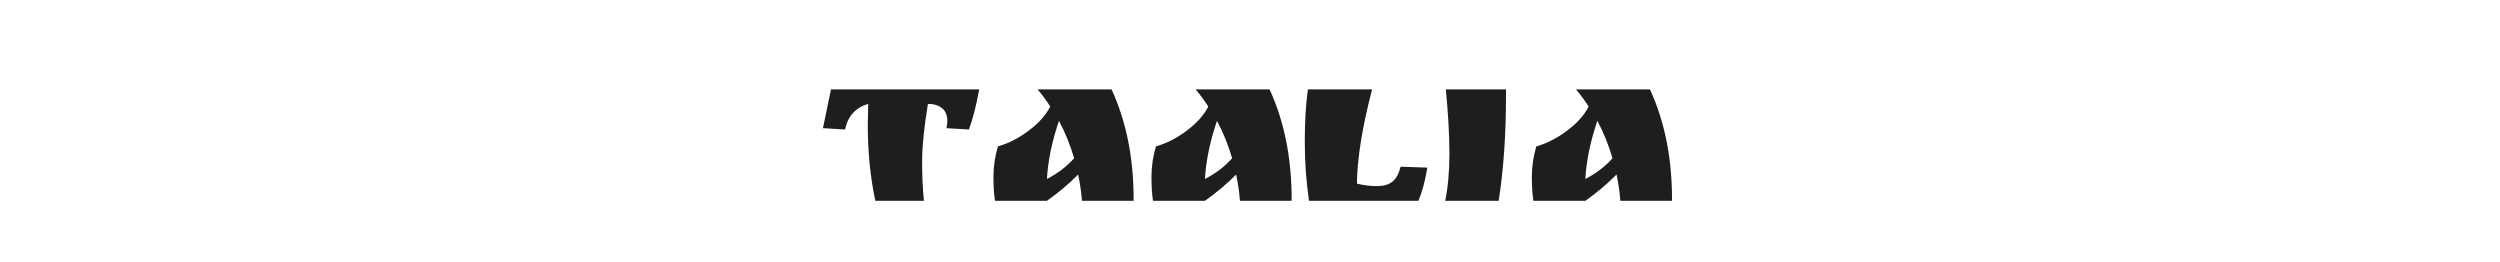 <svg xmlns="http://www.w3.org/2000/svg" xml:space="preserve" width="1500" height="157" data-id="lg_X5aHIEx3GJW8UwpzjI" data-version="1" viewBox="0 0 1500 157"><g data-padding="20"><g transform="translate(10 2.814)scale(.964)"><rect width="587.522" height="164.98" x="219.407" y="-82.985" fill="none" rx="0" ry="0" transform="matrix(.95 0 0 .95 280 78.97)"/><path fill="#1e1e1e" d="M567.182 61.733q-3.61 21.917-3.61 35.787t1.112 24.547h-30.239q-4.712-22.049-4.712-47.433 0-4.294.275-12.901-11.789 3.467-14.42 15.95l-13.738-.826 4.997-24.14h92.236q-2.774 15.257-6.384 24.966l-14.003-.826q.551-2.223.551-4.437 0-5.415-3.325-8.046-3.335-2.641-8.74-2.641m128.032 59.232v1.102h-32.177q-.56-7.904-2.365-16.359-8.598 8.731-19.418 16.36h-32.31q-.978-5.682-.978-15.049 0-9.357 2.774-18.79 9.994-2.917 19.218-9.852 9.215-6.935 13.376-14.972-3.743-5.833-7.904-10.688h46.047q13.737 29.821 13.737 68.249m-37.03-25.386q-3.61-12.35-9.435-23.303-6.517 19.142-7.495 36.204 9.994-5.139 16.93-12.9m135.364 25.383v1.102h-32.176q-.55-7.904-2.356-16.359-8.597 8.731-19.418 16.36H707.28q-.969-5.682-.969-15.049 0-9.357 2.774-18.79 9.984-2.917 19.21-9.852t13.384-14.972q-3.743-5.833-7.904-10.688h46.047q13.728 29.821 13.728 68.248M756.52 95.58q-3.61-12.35-9.435-23.303-6.517 19.142-7.486 36.204 9.985-5.139 16.92-12.9m77.671 15.807q6.517 1.53 12.483 1.53t9.5-2.708q3.534-2.707 5.206-9.357l16.644.551q-2.08 12.483-5.548 20.662H804.37q-2.632-17.746-2.632-36.755 0-19 1.938-32.595h39.948q-9.158 35.093-9.434 58.672m55.338-58.671h37.45v3.752q0 36.613-4.57 65.598H889.12q2.632-12.759 2.632-29.47t-2.223-39.88m140.77 68.248v1.102h-32.177q-.55-7.904-2.356-16.359-8.597 8.731-19.418 16.36h-32.319q-.969-5.682-.969-15.049 0-9.357 2.774-18.79 9.984-2.917 19.21-9.852t13.384-14.972q-3.743-5.833-7.904-10.688h46.047q13.728 29.821 13.728 68.249m-37.03-25.386q-3.602-12.35-9.435-23.303-6.517 19.142-7.486 36.204 9.984-5.139 16.92-12.9"/></g><path fill="transparent" stroke="transparent" d="M471 0h558v157H471z"/></g></svg>